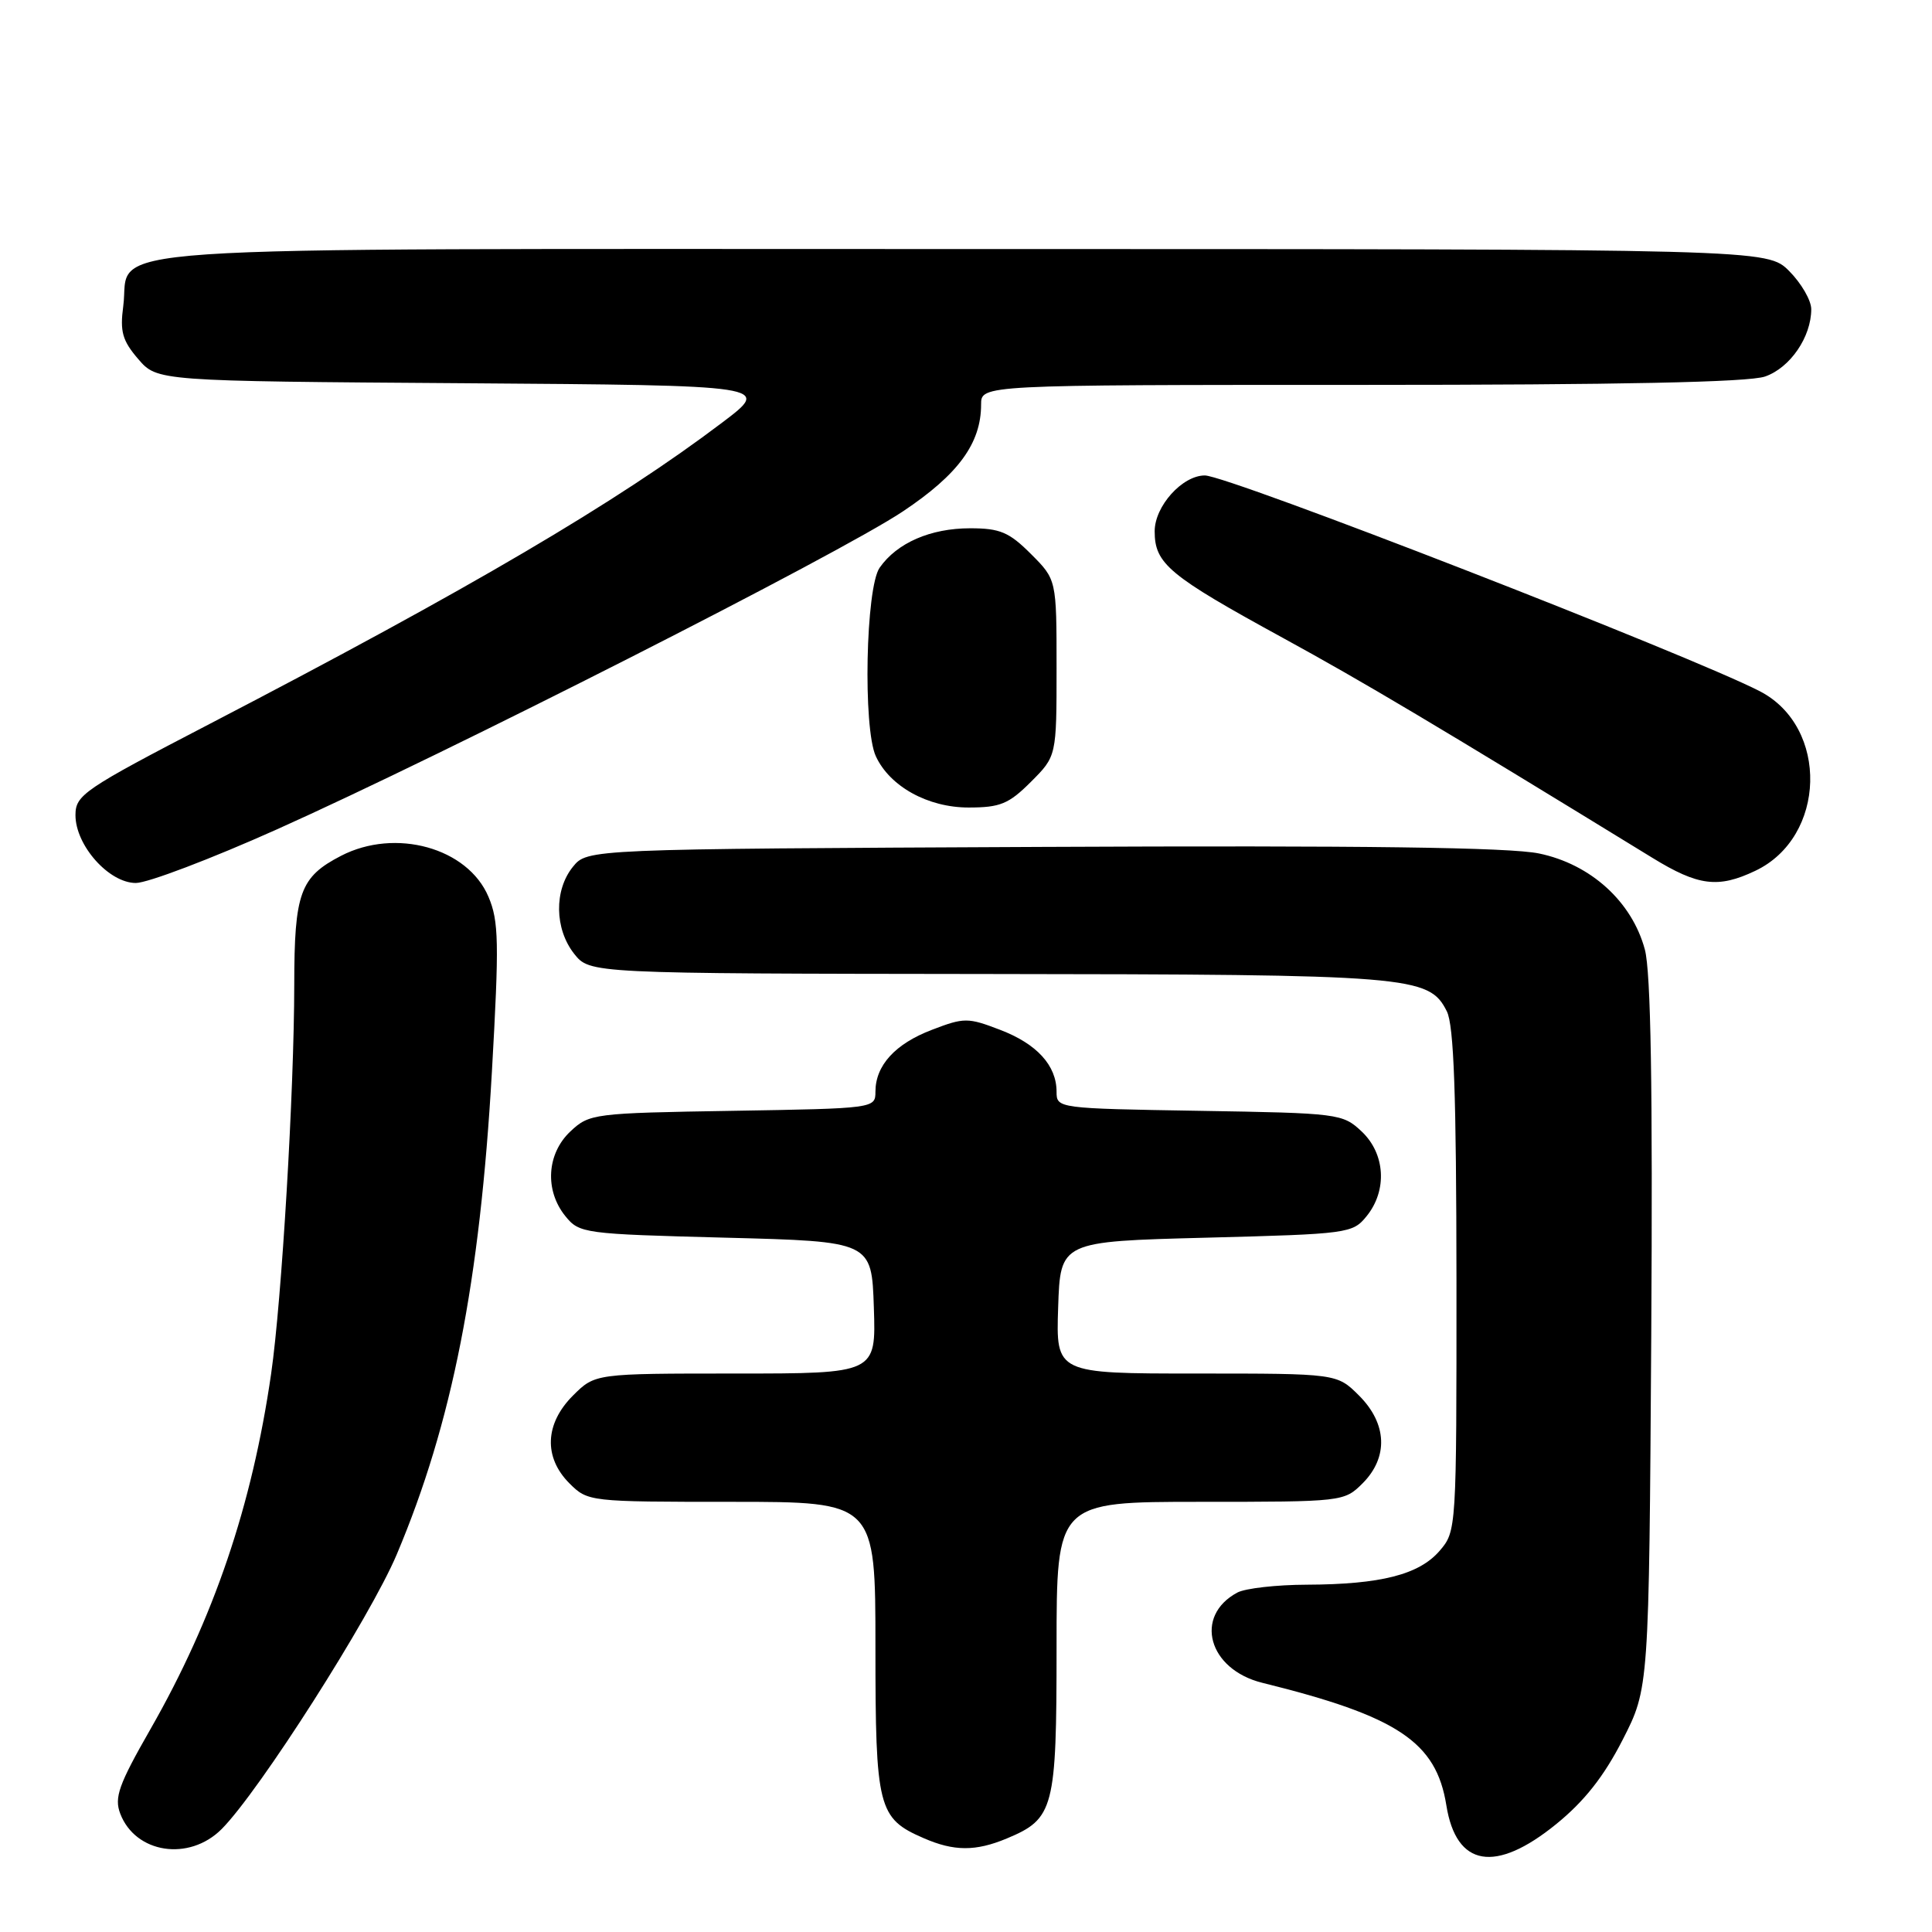 <?xml version="1.0" encoding="UTF-8" standalone="no"?>
<!DOCTYPE svg PUBLIC "-//W3C//DTD SVG 1.1//EN" "http://www.w3.org/Graphics/SVG/1.1/DTD/svg11.dtd" >
<svg xmlns="http://www.w3.org/2000/svg" xmlns:xlink="http://www.w3.org/1999/xlink" version="1.1" viewBox="0 0 256 256">
 <g >
 <path fill="currentColor"
d=" M 206.21 241.70 C 209.94 238.67 212.53 235.38 215.00 230.55 C 218.50 223.71 218.50 223.71 218.80 176.88 C 219.00 144.05 218.75 128.79 217.95 125.81 C 216.24 119.47 210.78 114.51 203.93 113.09 C 200.02 112.28 180.69 112.02 138.11 112.22 C 77.82 112.50 77.82 112.50 75.91 114.86 C 73.41 117.95 73.48 123.07 76.07 126.37 C 78.15 129.00 78.15 129.00 130.82 129.06 C 187.10 129.12 189.34 129.30 191.71 134.00 C 192.65 135.86 192.97 144.99 192.99 169.69 C 193.00 202.69 192.99 202.90 190.75 205.50 C 188.03 208.65 182.95 209.94 173.18 209.98 C 169.16 209.99 165.01 210.46 163.96 211.02 C 158.15 214.13 160.10 221.21 167.26 222.98 C 185.20 227.41 190.31 230.81 191.65 239.22 C 192.96 247.38 198.14 248.26 206.21 241.70 Z  M 29.36 242.37 C 34.33 237.39 49.06 214.30 52.58 205.95 C 59.91 188.58 63.59 169.87 65.18 142.00 C 66.15 124.88 66.10 122.05 64.72 118.82 C 61.97 112.33 52.39 109.68 45.19 113.40 C 39.76 116.21 39.00 118.30 38.99 130.47 C 38.98 144.58 37.33 172.31 35.93 182.00 C 33.40 199.51 28.33 214.44 19.92 229.15 C 15.73 236.47 15.12 238.18 15.93 240.31 C 17.94 245.59 25.05 246.68 29.36 242.37 Z  M 133.40 243.61 C 139.67 240.99 140.00 239.71 140.00 218.28 C 140.00 199.00 140.00 199.00 159.05 199.00 C 177.93 199.00 178.11 198.98 180.55 196.55 C 183.99 193.10 183.81 188.65 180.08 184.92 C 177.15 182.00 177.15 182.00 158.54 182.00 C 139.92 182.00 139.92 182.00 140.21 173.25 C 140.50 164.50 140.50 164.50 159.84 164.00 C 178.67 163.51 179.23 163.44 181.09 161.14 C 183.85 157.73 183.56 152.87 180.42 149.92 C 177.91 147.56 177.37 147.49 158.92 147.19 C 140.14 146.88 140.00 146.86 140.00 144.66 C 140.00 141.18 137.39 138.31 132.50 136.45 C 128.25 134.82 127.75 134.82 123.50 136.45 C 118.61 138.31 116.00 141.18 116.00 144.66 C 116.00 146.86 115.86 146.88 97.08 147.19 C 78.63 147.49 78.09 147.56 75.58 149.92 C 72.44 152.87 72.15 157.73 74.91 161.14 C 76.77 163.44 77.33 163.51 96.16 164.00 C 115.50 164.50 115.50 164.50 115.79 173.25 C 116.08 182.00 116.08 182.00 97.46 182.00 C 78.85 182.00 78.85 182.00 75.92 184.92 C 72.19 188.65 72.01 193.10 75.45 196.55 C 77.89 198.98 78.07 199.00 96.95 199.00 C 116.00 199.00 116.00 199.00 116.00 218.28 C 116.00 239.58 116.34 240.94 122.38 243.56 C 126.41 245.32 129.27 245.33 133.40 243.61 Z  M 36.66 109.91 C 59.09 99.87 111.16 73.43 119.63 67.77 C 126.98 62.87 130.00 58.74 130.00 53.60 C 130.00 51.00 130.00 51.00 180.35 51.00 C 214.62 51.00 231.72 50.65 233.88 49.89 C 237.20 48.74 240.00 44.65 240.00 40.97 C 240.00 39.80 238.68 37.53 237.08 35.92 C 234.15 33.00 234.15 33.00 127.69 33.00 C 7.84 33.00 17.43 32.35 16.33 40.58 C 15.88 43.94 16.22 45.14 18.31 47.57 C 20.83 50.50 20.83 50.50 61.52 50.78 C 102.21 51.07 102.21 51.07 95.70 55.99 C 81.76 66.54 62.33 77.97 27.75 95.94 C 11.08 104.60 10.00 105.34 10.00 108.01 C 10.00 112.02 14.43 117.00 18.00 117.00 C 19.56 117.00 27.95 113.81 36.66 109.91 Z  M 232.58 115.39 C 242.00 110.93 242.37 96.35 233.20 91.60 C 223.90 86.80 162.71 63.00 159.65 63.00 C 156.66 63.00 153.00 67.07 153.00 70.40 C 153.00 74.70 154.87 76.26 170.00 84.53 C 180.78 90.43 190.01 95.92 218.94 113.66 C 225.03 117.40 227.66 117.73 232.58 115.39 Z  M 136.60 103.60 C 140.00 100.20 140.00 100.20 140.00 88.50 C 140.00 76.80 140.00 76.80 136.60 73.40 C 133.71 70.51 132.50 70.00 128.55 70.00 C 123.30 70.00 118.86 71.93 116.56 75.22 C 114.71 77.86 114.33 96.45 116.05 100.20 C 117.89 104.20 122.94 107.00 128.34 107.00 C 132.53 107.00 133.67 106.53 136.60 103.60 Z "/>
</g>
</svg>